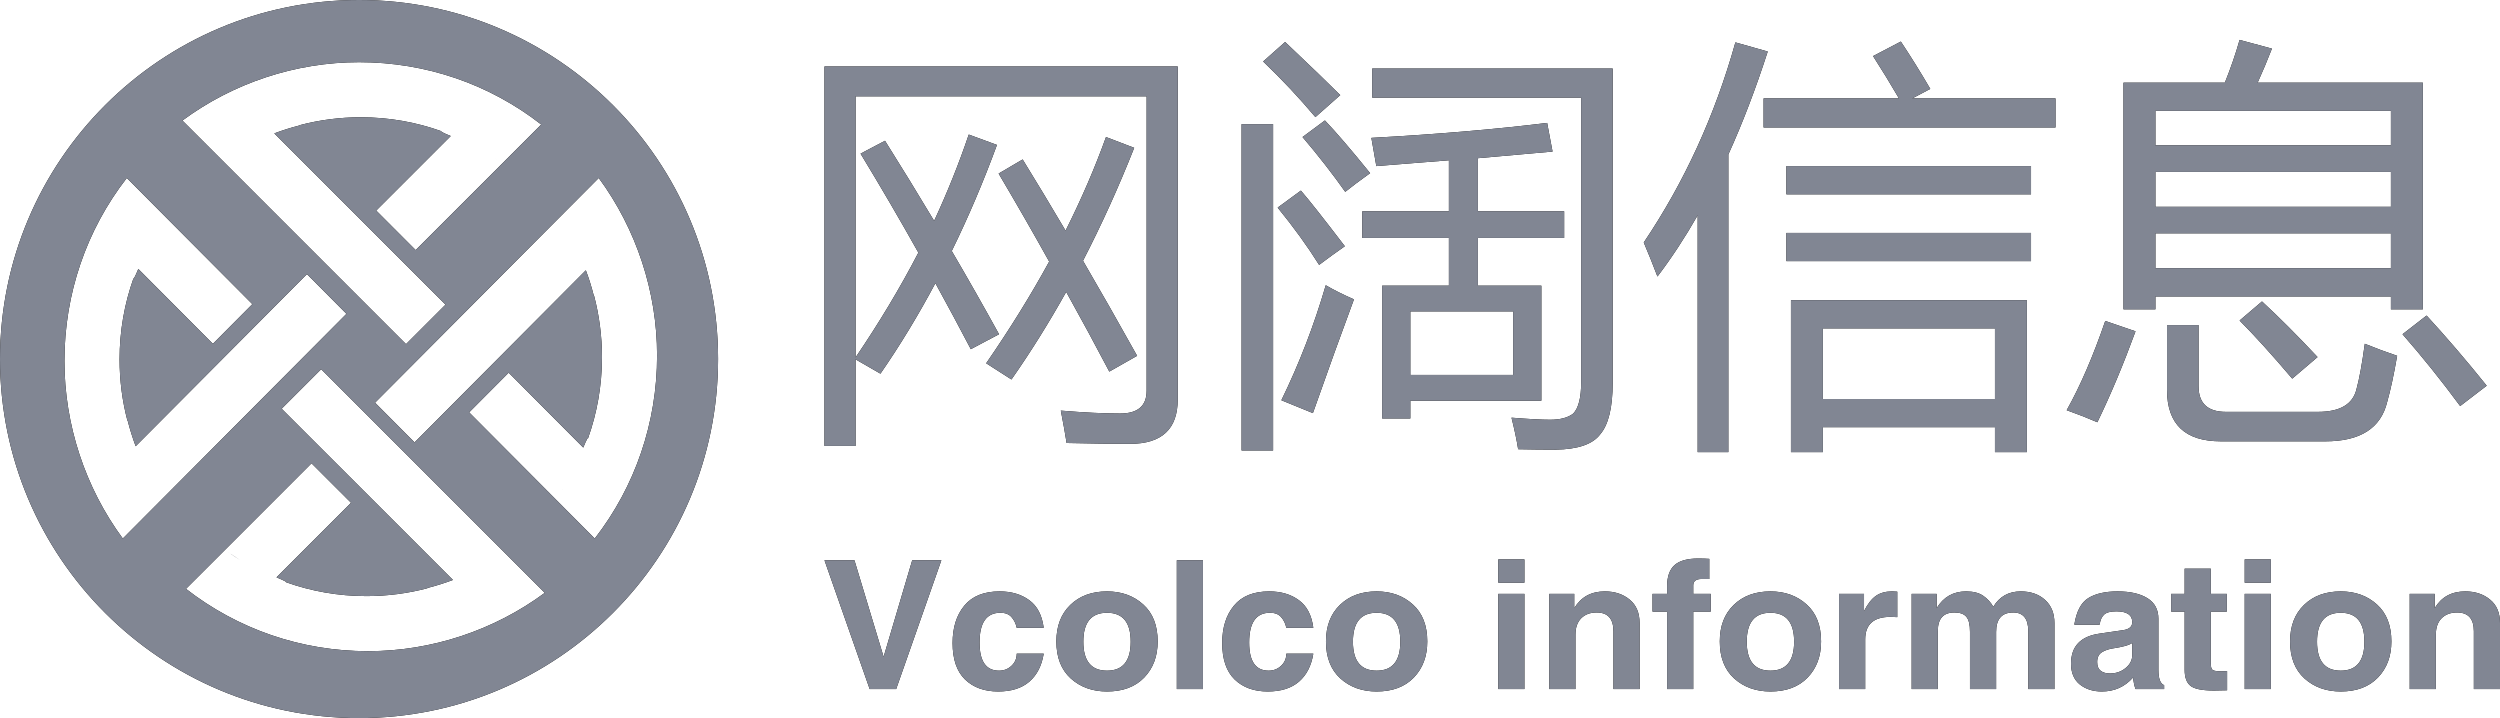 <?xml version="1.0" encoding="UTF-8"?>
<svg width="188px" height="54px" viewBox="0 0 188 54" version="1.1" xmlns="http://www.w3.org/2000/svg" xmlns:xlink="http://www.w3.org/1999/xlink">
    <!-- Generator: Sketch 57.1 (83088) - https://sketch.com -->
    <title>Combined Shape</title>
    <desc>Created with Sketch.</desc>
    <defs>
        <path d="M27,0 C41.912,0 54,12.088 54,27 C54,41.912 41.912,54 27,54 C12.088,54 0,41.912 0,27 C0,12.088 12.088,0 27,0 Z M176.023,44.474 C177.11,44.474 178.017,44.8 178.743,45.454 C179.469,46.107 179.833,47.035 179.833,48.237 C179.833,49.346 179.494,50.252 178.818,50.954 C178.142,51.651 177.211,52 176.023,52 C174.931,52 174.022,51.673 173.296,51.02 C172.574,50.362 172.213,49.434 172.213,48.237 C172.213,47.083 172.563,46.169 173.262,45.493 C173.96,44.814 174.881,44.474 176.023,44.474 Z M75.169,44.474 C76.056,44.474 76.798,44.693 77.396,45.132 C77.999,45.566 78.362,46.259 78.486,47.211 L76.458,47.211 C76.389,46.89 76.259,46.623 76.067,46.408 C75.88,46.189 75.599,46.079 75.224,46.079 C74.183,46.079 73.662,46.827 73.662,48.322 C73.662,49.73 74.151,50.434 75.128,50.434 C75.494,50.434 75.807,50.311 76.067,50.066 C76.327,49.82 76.458,49.518 76.458,49.158 L78.486,49.158 C78.34,50.061 77.981,50.761 77.41,51.257 C76.839,51.752 76.056,52 75.06,52 C74.023,52 73.191,51.697 72.566,51.092 C71.944,50.482 71.634,49.57 71.634,48.355 C71.634,47.193 71.928,46.257 72.518,45.546 C73.107,44.831 73.991,44.474 75.169,44.474 Z M95.444,44.474 C96.33,44.474 97.073,44.693 97.671,45.132 C98.274,45.566 98.637,46.259 98.761,47.211 L96.732,47.211 C96.664,46.89 96.534,46.623 96.342,46.408 C96.155,46.189 95.874,46.079 95.499,46.079 C94.458,46.079 93.937,46.827 93.937,48.322 C93.937,49.73 94.426,50.434 95.403,50.434 C95.769,50.434 96.081,50.311 96.342,50.066 C96.602,49.82 96.732,49.518 96.732,49.158 L98.761,49.158 C98.614,50.061 98.256,50.761 97.685,51.257 C97.114,51.752 96.33,52 95.335,52 C94.298,52 93.466,51.697 92.841,51.092 C92.219,50.482 91.909,49.57 91.909,48.355 C91.909,47.193 92.203,46.257 92.793,45.546 C93.382,44.831 94.266,44.474 95.444,44.474 Z M159.249,44.474 C160.195,44.474 160.942,44.645 161.49,44.987 C162.038,45.329 162.312,45.842 162.312,46.526 L162.312,50.368 C162.312,51.031 162.456,51.417 162.744,51.526 L162.744,51.816 L160.592,51.816 C160.506,51.579 160.444,51.309 160.407,51.007 L160.407,50.947 C159.786,51.649 159.003,52 158.057,52 C157.399,52 156.849,51.825 156.406,51.474 C155.963,51.118 155.741,50.596 155.741,49.908 C155.741,48.601 156.461,47.846 157.9,47.645 L159.66,47.388 C160.117,47.322 160.346,47.123 160.346,46.789 C160.346,46.246 159.946,45.974 159.147,45.974 C158.703,45.974 158.395,46.057 158.222,46.224 C158.048,46.39 157.938,46.64 157.893,46.974 L155.988,46.974 C156.148,45.978 156.497,45.314 157.036,44.98 C157.575,44.643 158.313,44.474 159.249,44.474 Z M103.523,44.474 C104.61,44.474 105.517,44.8 106.243,45.454 C106.969,46.107 107.332,47.035 107.332,48.237 C107.332,49.346 106.994,50.252 106.318,50.954 C105.642,51.651 104.71,52 103.523,52 C102.431,52 101.522,51.673 100.796,51.02 C100.074,50.362 99.713,49.434 99.713,48.237 C99.713,47.083 100.062,46.169 100.761,45.493 C101.46,44.814 102.381,44.474 103.523,44.474 Z M133.137,44.474 C134.224,44.474 135.131,44.8 135.857,45.454 C136.583,46.107 136.946,47.035 136.946,48.237 C136.946,49.346 136.608,50.252 135.932,50.954 C135.256,51.651 134.324,52 133.137,52 C132.045,52 131.136,51.673 130.41,51.02 C129.688,50.362 129.327,49.434 129.327,48.237 C129.327,47.083 129.676,46.169 130.375,45.493 C131.074,44.814 131.995,44.474 133.137,44.474 Z M83.248,44.474 C84.335,44.474 85.242,44.8 85.968,45.454 C86.694,46.107 87.057,47.035 87.057,48.237 C87.057,49.346 86.719,50.252 86.043,50.954 C85.367,51.651 84.435,52 83.248,52 C82.156,52 81.247,51.673 80.521,51.02 C79.799,50.362 79.438,49.434 79.438,48.237 C79.438,47.083 79.788,46.169 80.486,45.493 C81.185,44.814 82.106,44.474 83.248,44.474 Z M166.252,42.763 L166.252,44.658 L167.458,44.658 L167.458,45.993 L166.252,45.993 L166.252,49.908 C166.252,50.171 166.305,50.333 166.41,50.395 C166.519,50.456 166.745,50.487 167.088,50.487 C167.207,50.487 167.337,50.48 167.478,50.467 L167.478,51.908 C167.099,51.921 166.77,51.928 166.492,51.928 C165.615,51.928 165.028,51.811 164.731,51.579 C164.434,51.346 164.285,50.945 164.285,50.375 L164.285,45.993 L163.271,45.993 L163.271,44.658 L164.285,44.658 L164.285,42.763 L166.252,42.763 Z M185.389,44.474 C186.129,44.474 186.748,44.678 187.246,45.086 C187.749,45.493 188,46.083 188,46.855 L188,51.816 L186.033,51.816 L186.033,47.474 C186.033,46.531 185.613,46.059 184.773,46.059 C184.284,46.059 183.896,46.204 183.608,46.493 C183.32,46.783 183.176,47.193 183.176,47.724 L183.176,51.816 L181.21,51.816 L181.21,44.658 L183.087,44.658 L183.087,45.737 C183.59,44.895 184.357,44.474 185.389,44.474 Z M64.254,42.132 L66.447,49.395 L68.598,42.132 L70.791,42.132 L67.392,51.816 L65.399,51.816 L62,42.132 L64.254,42.132 Z M151.959,44.474 C152.708,44.474 153.318,44.686 153.788,45.112 C154.259,45.537 154.494,46.118 154.494,46.855 L154.494,51.816 L152.528,51.816 L152.528,47.474 C152.528,46.531 152.151,46.059 151.397,46.059 C150.538,46.059 150.109,46.546 150.109,47.52 L150.109,51.816 L148.142,51.816 L148.142,47.52 C148.142,46.971 148.051,46.592 147.868,46.382 C147.69,46.167 147.391,46.059 146.971,46.059 C146.139,46.059 145.724,46.524 145.724,47.454 L145.724,51.816 L143.757,51.816 L143.757,44.658 L145.635,44.658 L145.635,45.737 C146.146,44.895 146.884,44.474 147.848,44.474 C148.391,44.474 148.821,44.583 149.136,44.803 C149.456,45.022 149.709,45.298 149.896,45.632 C150.362,44.86 151.05,44.474 151.959,44.474 Z M127.696,42 C127.998,42 128.279,42.009 128.539,42.026 L128.539,43.539 L127.963,43.539 C127.543,43.539 127.333,43.7 127.333,44.02 L127.333,44.658 L128.649,44.658 L128.649,45.993 L127.333,45.993 L127.333,51.816 L125.367,51.816 L125.367,45.993 L124.27,45.993 L124.27,44.658 L125.367,44.658 L125.367,44.079 C125.367,43.36 125.552,42.833 125.922,42.5 C126.296,42.167 126.888,42 127.696,42 Z M90.463,42.132 L90.463,51.816 L88.496,51.816 L88.496,42.132 L90.463,42.132 Z M120.687,44.474 C121.427,44.474 122.046,44.678 122.544,45.086 C123.046,45.493 123.297,46.083 123.297,46.855 L123.297,51.816 L121.331,51.816 L121.331,47.474 C121.331,46.531 120.911,46.059 120.07,46.059 C119.581,46.059 119.193,46.204 118.905,46.493 C118.617,46.783 118.474,47.193 118.474,47.724 L118.474,51.816 L116.507,51.816 L116.507,44.658 L118.384,44.658 L118.384,45.737 C118.887,44.895 119.654,44.474 120.687,44.474 Z M142.277,44.474 C142.341,44.474 142.474,44.48 142.675,44.493 L142.675,46.408 C142.478,46.395 142.309,46.388 142.167,46.388 C140.898,46.388 140.263,46.954 140.263,48.086 L140.263,51.816 L138.296,51.816 L138.296,44.658 L140.174,44.658 L140.174,45.954 C140.452,45.41 140.751,45.029 141.071,44.809 C141.391,44.586 141.793,44.474 142.277,44.474 Z M114.636,44.658 L114.636,51.816 L112.67,51.816 L112.67,44.658 L114.636,44.658 Z M170.767,44.658 L170.767,51.816 L168.801,51.816 L168.801,44.658 L170.767,44.658 Z M160.346,48.349 C160.213,48.441 160.019,48.52 159.763,48.586 C159.512,48.651 159.265,48.702 159.023,48.737 C158.626,48.789 158.306,48.893 158.064,49.046 C157.826,49.195 157.708,49.441 157.708,49.783 C157.708,50.086 157.794,50.305 157.968,50.441 C158.142,50.577 158.375,50.645 158.667,50.645 C159.124,50.645 159.517,50.509 159.845,50.237 C160.179,49.965 160.346,49.638 160.346,49.257 L160.346,48.349 Z M133.137,46.079 C131.949,46.079 131.355,46.805 131.355,48.257 C131.355,49.708 131.949,50.434 133.137,50.434 C134.324,50.434 134.918,49.708 134.918,48.257 C134.918,46.805 134.324,46.079 133.137,46.079 Z M176.023,46.079 C174.835,46.079 174.241,46.805 174.241,48.257 C174.241,49.708 174.835,50.434 176.023,50.434 C177.211,50.434 177.804,49.708 177.804,48.257 C177.804,46.805 177.211,46.079 176.023,46.079 Z M103.523,46.079 C102.335,46.079 101.741,46.805 101.741,48.257 C101.741,49.708 102.335,50.434 103.523,50.434 C104.71,50.434 105.304,49.708 105.304,48.257 C105.304,46.805 104.71,46.079 103.523,46.079 Z M83.248,46.079 C82.06,46.079 81.466,46.805 81.466,48.257 C81.466,49.708 82.06,50.434 83.248,50.434 C84.435,50.434 85.029,49.708 85.029,48.257 C85.029,46.805 84.435,46.079 83.248,46.079 Z M24.152,27.765 L21.18,30.737 L34.061,43.613 C33.43,43.849 32.788,44.053 32.136,44.217 L32.136,44.217 L32.149,44.233 C30.683,44.62 29.145,44.826 27.556,44.826 C25.424,44.826 23.379,44.455 21.482,43.774 C21.608,43.792 21.422,43.675 20.793,43.417 L20.793,43.417 L26.399,37.809 L23.427,34.839 L16.922,41.347 L16.922,41.347 L13.985,44.281 C17.888,47.32 22.659,48.969 27.682,48.969 C32.45,48.969 37.143,47.412 40.968,44.582 L40.968,44.582 L24.152,27.765 Z M114.636,42.066 L114.636,43.816 L112.67,43.816 L112.67,42.066 L114.636,42.066 Z M170.767,42.066 L170.767,43.816 L168.801,43.816 L168.801,42.066 L170.767,42.066 Z M17.299,41.617 C17.551,41.791 17.801,41.956 18.047,42.11 L17.757,41.923 L17.665,41.865 L17.665,41.865 Z M16.922,41.347 L17.299,41.617 L17.299,41.617 L17.29,41.61 L17.29,41.61 L16.922,41.347 Z M9.536,13.383 C6.494,17.303 4.846,22.098 4.846,27.148 C4.846,31.94 6.403,36.654 9.235,40.499 L9.235,40.499 L12.245,37.476 L26.055,23.601 L23.083,20.613 L10.202,33.556 C9.966,32.922 9.764,32.278 9.598,31.623 L9.598,31.623 L9.582,31.636 C9.195,30.163 8.991,28.616 8.991,27.021 C8.991,24.88 9.361,22.825 10.041,20.92 C10.027,21.039 10.144,20.85 10.401,20.224 L10.401,20.224 L16.009,25.856 L18.978,22.871 L12.47,16.334 L12.47,16.334 Z M45.025,13.383 L42.016,16.406 L28.203,30.281 L31.175,33.269 L44.056,20.326 C44.295,20.959 44.496,21.604 44.66,22.259 L44.66,22.259 L44.676,22.245 C45.063,23.719 45.269,25.266 45.269,26.86 C45.269,29.004 44.899,31.059 44.218,32.966 C44.235,32.839 44.118,33.026 43.86,33.658 L43.86,33.658 L38.252,28.026 L35.28,31.011 L41.787,37.548 L41.787,37.548 L44.724,40.499 C47.766,36.579 49.412,31.784 49.412,26.734 C49.412,21.942 47.855,17.228 45.025,13.383 L45.025,13.383 Z M42.305,36.8 L42.3,36.81 L42.3,36.81 L42.253,36.878 L42.305,36.8 Z M152.422,22.574 L152.422,34 L150.021,34 L150.021,32.127 L137.081,32.127 L137.081,34 L134.68,34 L134.68,22.574 L152.422,22.574 Z M130.502,3.187 L132.934,3.874 C132.03,6.673 131.043,9.254 129.972,11.616 L129.972,34 L127.665,34 L127.665,16.19 C126.709,17.865 125.7,19.4 124.64,20.795 C124.308,19.92 123.965,19.067 123.611,18.235 C126.667,13.698 128.964,8.682 130.502,3.187 Z M95.737,9.337 L95.737,33.875 L93.367,33.875 L93.367,9.337 L95.737,9.337 Z M121.273,5.154 L121.273,28.787 C121.273,30.639 120.961,31.929 120.337,32.658 C119.776,33.407 118.654,33.792 116.97,33.813 C116.097,33.813 115.162,33.802 114.164,33.781 C114.06,33.115 113.894,32.325 113.665,31.409 C114.954,31.513 115.92,31.565 116.565,31.565 C117.334,31.565 117.916,31.409 118.311,31.097 C118.706,30.68 118.903,29.9 118.903,28.755 L118.903,7.339 L103.189,7.339 L103.189,5.154 L121.273,5.154 Z M88.565,4.998 L88.565,30.035 C88.565,32.262 87.37,33.376 84.98,33.376 C83.649,33.376 82.059,33.355 80.209,33.313 C80.105,32.647 79.96,31.836 79.773,30.878 C81.519,31.024 83.005,31.097 84.231,31.097 C85.562,31.097 86.227,30.524 86.227,29.38 L86.227,7.246 L64.338,7.246 L64.338,26.882 C66.126,24.249 67.701,21.622 69.062,18.999 C67.68,16.533 66.23,14.051 64.713,11.554 L66.552,10.586 C67.789,12.553 69.021,14.561 70.247,16.611 C71.255,14.436 72.123,12.272 72.851,10.118 L74.971,10.898 C73.942,13.698 72.809,16.356 71.572,18.875 C72.767,20.914 73.952,23.001 75.127,25.134 L73.006,26.258 C72.144,24.614 71.255,22.959 70.341,21.294 C69.062,23.698 67.685,25.966 66.209,28.1 L64.338,27.023 L64.338,33.532 L62,33.532 L62,4.998 L88.565,4.998 Z M165.33,24.447 L165.33,29.036 C165.33,30.327 166.016,30.972 167.388,30.972 L174.31,30.972 C175.973,30.972 176.939,30.399 177.21,29.255 C177.417,28.506 177.625,27.371 177.833,25.852 C178.602,26.164 179.413,26.466 180.265,26.757 C180.016,28.193 179.766,29.348 179.517,30.223 C179.039,32.2 177.49,33.188 174.871,33.188 L167.014,33.188 C164.311,33.188 162.96,31.898 162.96,29.317 L162.96,24.447 L165.33,24.447 Z M158.315,24.135 L160.591,24.915 C159.676,27.413 158.72,29.692 157.722,31.752 C157.057,31.461 156.288,31.159 155.415,30.847 C156.433,29.036 157.4,26.799 158.315,24.135 Z M116.346,9.244 L116.752,11.398 L111.139,11.897 L111.139,15.893 L117.625,15.893 L117.625,17.891 L111.139,17.891 L111.139,21.481 L115.91,21.481 L115.91,30.129 L106.057,30.129 L106.057,31.471 L103.937,31.471 L103.937,21.481 L108.957,21.481 L108.957,17.891 L102.44,17.891 L102.44,15.893 L108.957,15.893 L108.957,12.053 C107.128,12.199 105.309,12.345 103.5,12.49 L103.126,10.368 C108.073,10.097 112.48,9.722 116.346,9.244 Z M99.696,21.45 C100.299,21.804 101.006,22.158 101.817,22.512 C100.881,25.03 99.852,27.881 98.73,31.065 L96.36,30.098 C97.711,27.33 98.823,24.447 99.696,21.45 Z M182.479,23.729 C183.955,25.332 185.462,27.09 187,29.005 L185.004,30.535 C183.591,28.62 182.146,26.82 180.67,25.134 L182.479,23.729 Z M150.021,24.697 L137.081,24.697 L137.081,30.004 L150.021,30.004 L150.021,24.697 Z M83.171,10.305 L85.291,11.117 C84.117,14.083 82.833,16.913 81.441,19.608 C82.75,21.856 84.107,24.239 85.51,26.757 L83.421,27.944 C82.381,25.966 81.3,23.968 80.178,21.95 C78.889,24.26 77.517,26.456 76.062,28.537 L74.16,27.319 C75.948,24.728 77.528,22.179 78.899,19.671 C77.683,17.485 76.415,15.279 75.096,13.052 L76.904,11.991 C77.943,13.677 79.019,15.461 80.131,17.345 C81.326,14.962 82.34,12.615 83.171,10.305 Z M170.101,22.668 C171.369,23.833 172.761,25.228 174.279,26.851 L172.377,28.474 C170.838,26.664 169.519,25.207 168.417,24.104 L170.101,22.668 Z M113.79,23.417 L106.057,23.417 L106.057,28.193 L113.79,28.193 L113.79,23.417 Z M27.003,4.677 C22.235,4.677 17.542,6.234 13.716,9.064 L13.716,9.064 L16.726,12.073 L30.533,25.88 L33.505,22.909 L20.627,10.03 C21.255,9.794 21.896,9.592 22.549,9.426 L22.549,9.426 L22.535,9.413 C24.004,9.026 25.542,8.819 27.129,8.819 C29.261,8.819 31.305,9.19 33.202,9.869 C33.08,9.854 33.268,9.972 33.894,10.229 L33.894,10.229 L28.289,15.834 L31.258,18.806 L37.766,12.299 L37.766,12.299 L40.7,9.364 C36.799,6.322 32.028,4.677 27.003,4.677 Z M168.417,3 L170.849,3.656 C170.506,4.54 170.147,5.393 169.773,6.216 L182.198,6.216 L182.198,23.261 L179.797,23.261 L179.797,22.293 L162.087,22.293 L162.087,23.261 L159.686,23.261 L159.686,6.216 L167.31,6.216 C167.757,5.102 168.126,4.03 168.417,3 Z M179.797,17.548 L162.087,17.548 L162.087,20.17 L179.797,20.17 L179.797,17.548 Z M97.826,14.332 C98.408,14.998 99.509,16.393 101.131,18.516 C100.445,18.994 99.8,19.463 99.198,19.92 C98.325,18.526 97.285,17.09 96.08,15.612 L97.826,14.332 Z M152.733,17.517 L152.733,19.639 L134.337,19.639 L134.337,17.517 L152.733,17.517 Z M179.797,12.927 L162.087,12.927 L162.087,15.55 L179.797,15.55 L179.797,12.927 Z M152.733,12.49 L152.733,14.613 L134.337,14.613 L134.337,12.49 L152.733,12.49 Z M99.634,9.056 C100.486,9.951 101.619,11.273 103.033,13.021 C102.305,13.541 101.682,14.01 101.162,14.426 C100.206,13.073 99.135,11.7 97.95,10.305 L99.634,9.056 Z M37.037,11.791 L37.396,12.035 L37.396,12.035 L37.404,12.04 L37.037,11.791 Z M179.797,8.338 L162.087,8.338 L162.087,10.93 L179.797,10.93 L179.797,8.338 Z M142.943,3.125 C143.691,4.249 144.429,5.435 145.157,6.684 L143.8,7.402 L154.573,7.402 L154.573,9.587 L132.622,9.587 L132.622,7.402 L142.803,7.402 C142.179,6.33 141.529,5.269 140.854,4.218 L142.943,3.125 Z M96.641,3.156 C98.553,4.967 99.935,6.299 100.788,7.152 L98.917,8.807 C97.711,7.371 96.402,5.976 94.988,4.623 L96.641,3.156 Z M12.214,16.694 L12.219,16.686 L12.219,16.686 L12.201,16.712 L12.214,16.694 L12.214,16.694 Z" id="path-1"></path>
    </defs>
    <g id="Page-1" stroke="none" stroke-width="1" fill="none" fill-rule="evenodd">
        <g id="Combined-Shape" fill-rule="nonzero">
            <use fill="#000000" xlink:href="#path-1"></use>
            <use fill="#818693" xlink:href="#path-1"></use>
        </g>
    </g>
</svg>